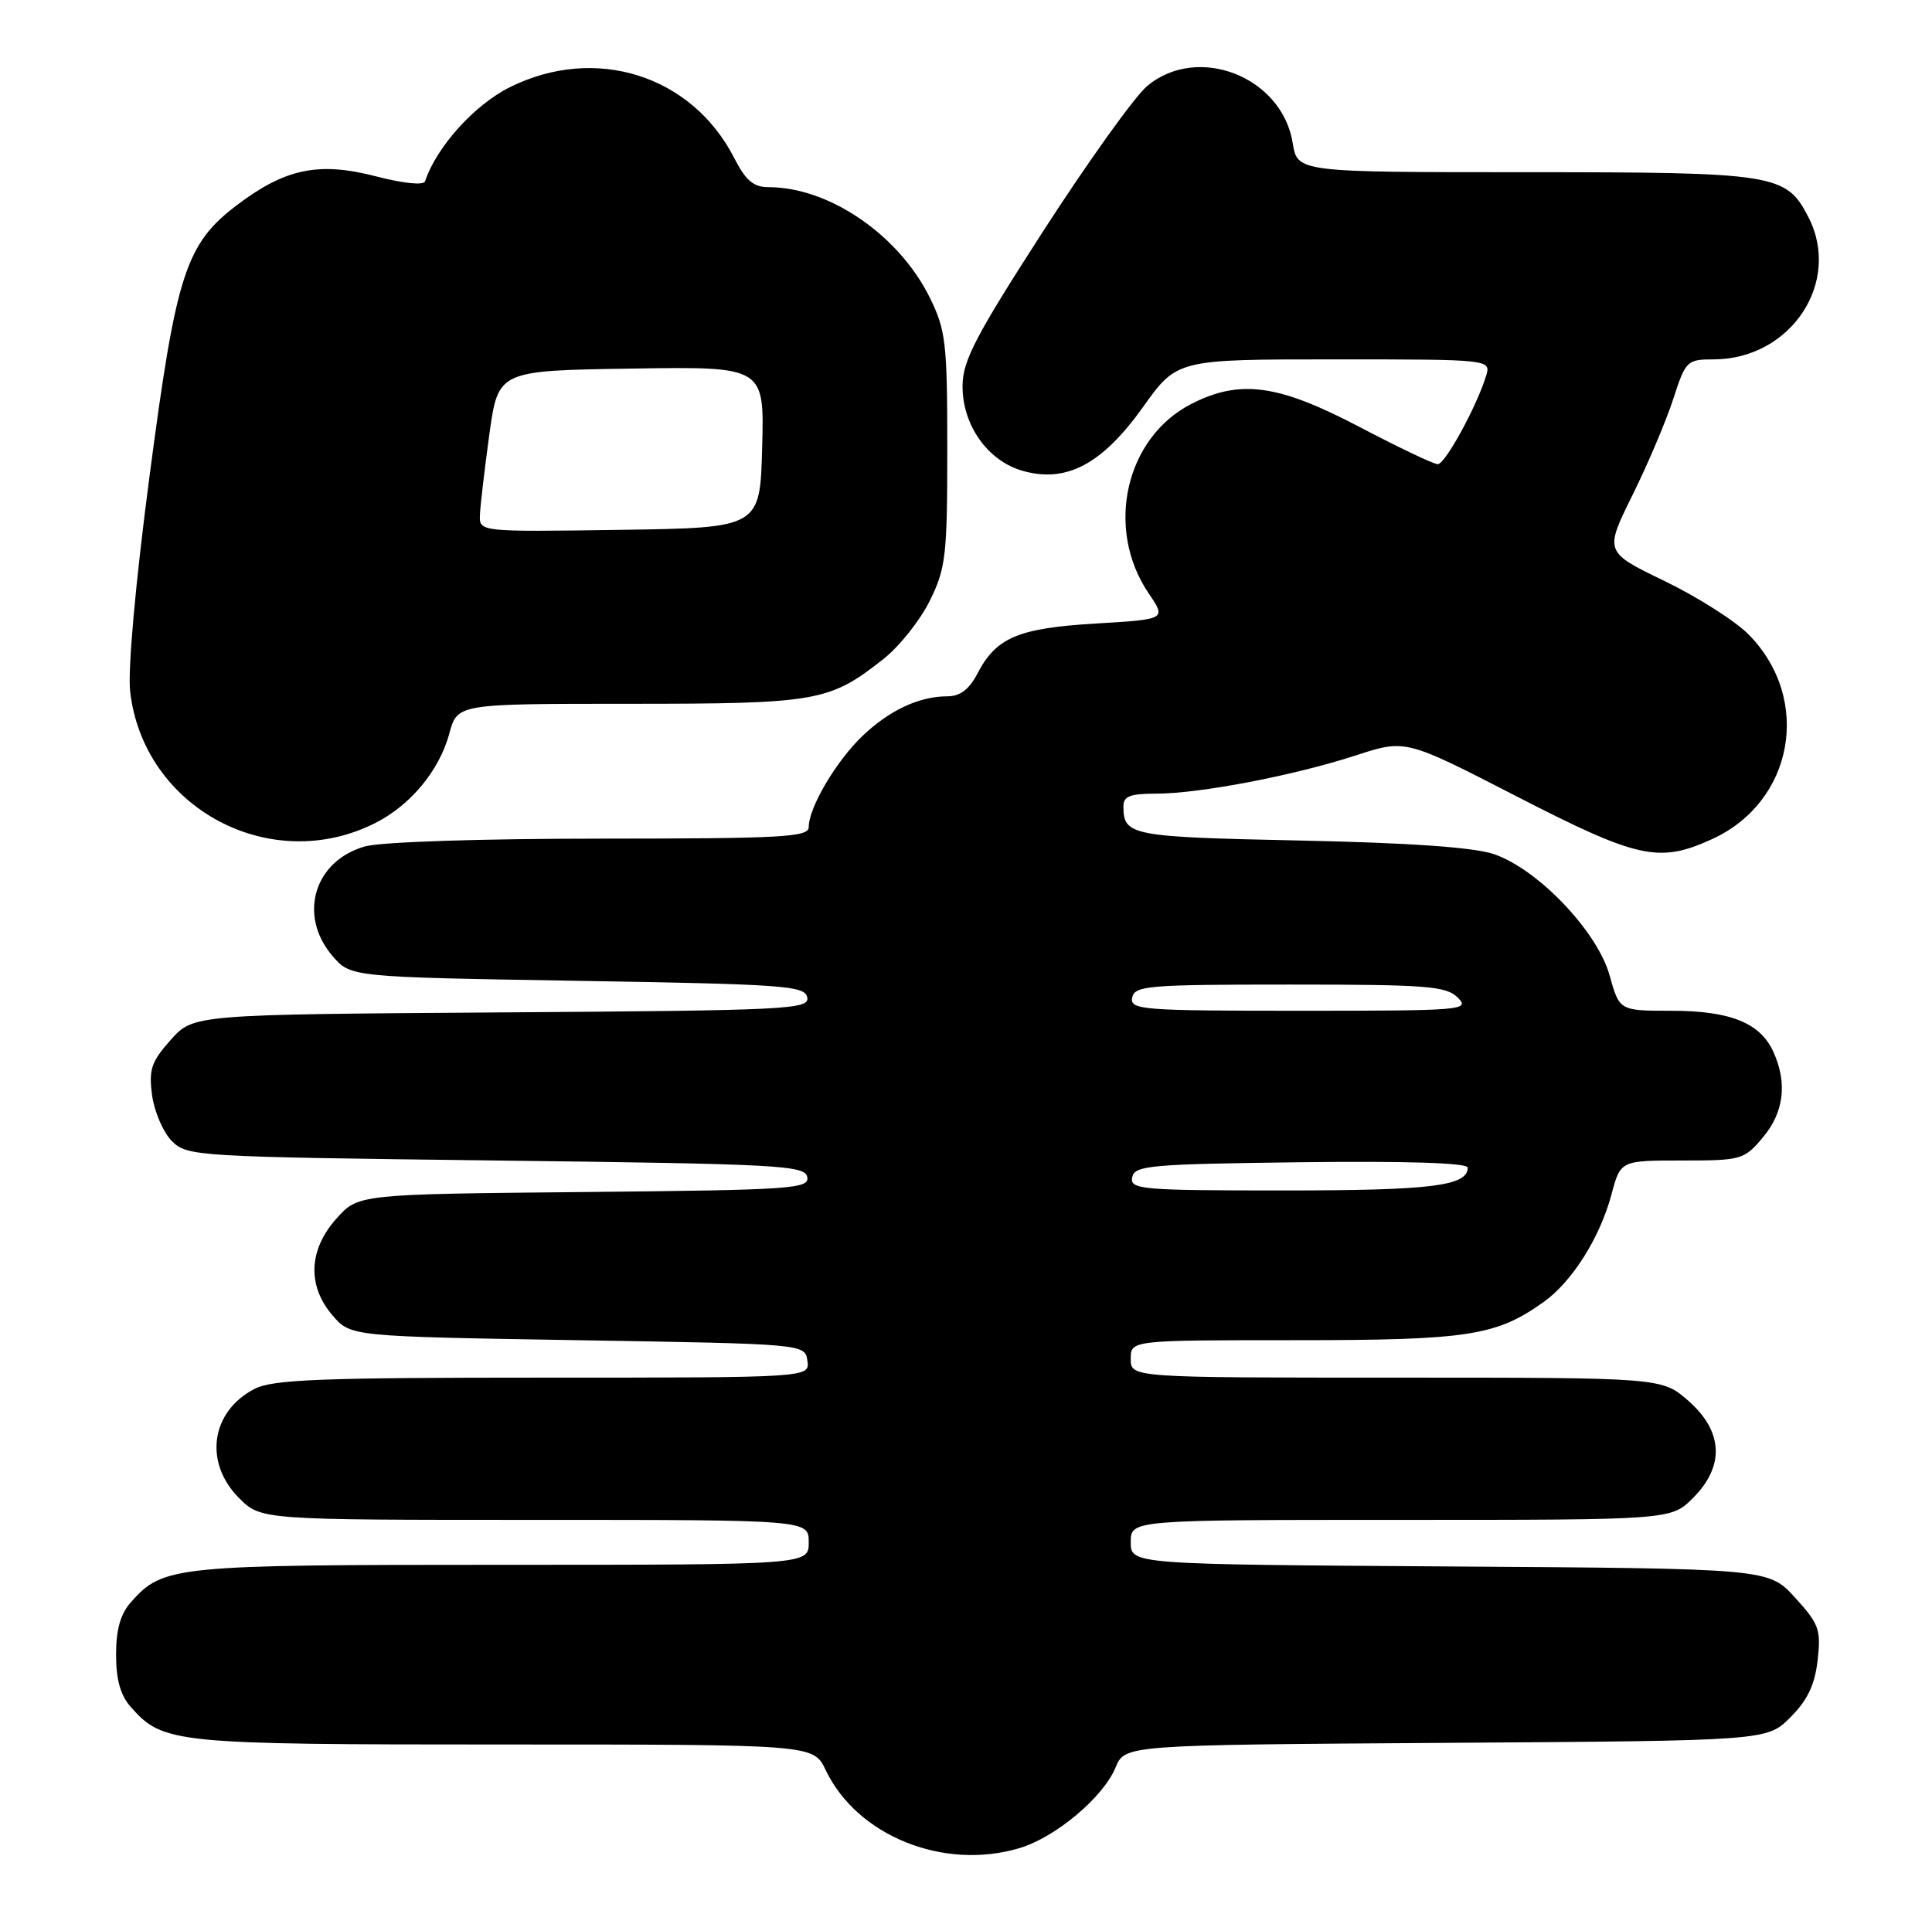 <?xml version="1.0" encoding="UTF-8" standalone="no"?>
<!DOCTYPE svg PUBLIC "-//W3C//DTD SVG 1.1//EN" "http://www.w3.org/Graphics/SVG/1.1/DTD/svg11.dtd" >
<svg xmlns="http://www.w3.org/2000/svg" xmlns:xlink="http://www.w3.org/1999/xlink" version="1.1" viewBox="0 0 258 256">
 <g >
 <path fill="currentColor"
d=" M 136.14 246.84 C 140.96 245.40 147.32 240.06 148.97 236.07 C 150.22 233.06 150.22 233.06 193.09 232.78 C 235.96 232.50 235.96 232.50 239.09 229.37 C 241.38 227.08 242.35 225.04 242.73 221.73 C 243.19 217.64 242.91 216.88 239.69 213.36 C 236.16 209.50 236.16 209.50 193.58 209.22 C 151.00 208.94 151.00 208.94 151.00 205.97 C 151.00 203.00 151.00 203.00 187.08 203.00 C 223.15 203.00 223.15 203.00 226.08 200.08 C 230.34 195.81 230.12 191.19 225.47 187.10 C 221.93 184.00 221.93 184.00 186.47 184.00 C 151.00 184.00 151.00 184.00 151.00 181.50 C 151.00 179.00 151.00 179.00 172.87 179.00 C 196.04 179.00 199.78 178.43 206.12 173.91 C 209.94 171.20 213.66 165.30 215.20 159.52 C 216.41 155.00 216.41 155.00 224.62 155.00 C 232.55 155.00 232.91 154.90 235.41 151.92 C 238.23 148.58 238.71 144.64 236.81 140.47 C 235.04 136.60 231.05 135.00 223.18 135.00 C 216.26 135.00 216.26 135.00 214.94 130.25 C 213.30 124.39 205.37 116.08 199.50 114.08 C 196.81 113.17 188.32 112.57 173.50 112.26 C 151.03 111.79 150.05 111.60 150.02 107.75 C 150.00 106.35 150.87 106.00 154.41 106.00 C 160.19 106.00 172.82 103.58 181.10 100.88 C 187.70 98.73 187.70 98.73 202.54 106.37 C 218.71 114.68 221.53 115.31 228.58 112.10 C 239.53 107.13 242.02 93.43 233.55 84.78 C 231.78 82.97 226.72 79.75 222.30 77.61 C 214.25 73.72 214.25 73.72 218.01 66.11 C 220.08 61.93 222.53 56.14 223.46 53.25 C 225.10 48.18 225.29 48.00 228.83 48.00 C 239.14 47.99 245.99 37.68 241.48 28.97 C 238.51 23.22 237.09 23.00 203.68 23.00 C 173.26 23.00 173.26 23.00 172.63 19.11 C 171.21 10.23 159.93 5.82 153.17 11.51 C 151.53 12.89 145.33 21.55 139.38 30.76 C 130.32 44.81 128.57 48.14 128.54 51.50 C 128.49 56.78 131.92 61.61 136.65 62.91 C 142.45 64.52 147.20 61.98 152.63 54.38 C 157.18 48.00 157.18 48.00 178.16 48.00 C 199.13 48.00 199.13 48.00 198.44 50.25 C 197.16 54.37 192.98 62.00 192.00 62.00 C 191.47 62.00 186.74 59.75 181.50 57.00 C 170.69 51.33 165.60 50.63 159.11 53.94 C 150.27 58.45 147.53 70.61 153.40 79.26 C 155.75 82.72 155.75 82.72 146.32 83.28 C 135.95 83.90 133.01 85.15 130.50 90.01 C 129.43 92.07 128.20 93.00 126.54 93.00 C 122.75 93.00 118.78 94.85 115.16 98.31 C 111.65 101.67 108.00 107.86 108.00 110.46 C 108.00 111.81 104.57 112.00 80.25 112.01 C 64.24 112.01 50.93 112.45 48.78 113.04 C 41.94 114.94 39.76 122.28 44.41 127.69 C 46.82 130.50 46.82 130.50 77.15 131.00 C 104.78 131.46 107.50 131.65 107.80 133.22 C 108.11 134.82 105.25 134.96 66.98 135.22 C 25.83 135.50 25.83 135.50 22.80 138.89 C 20.20 141.81 19.85 142.84 20.31 146.29 C 20.61 148.49 21.80 151.24 22.95 152.40 C 25.00 154.45 26.05 154.51 66.26 155.00 C 104.09 155.46 107.50 155.64 107.80 157.21 C 108.10 158.78 105.78 158.94 77.98 159.21 C 47.83 159.50 47.83 159.50 44.92 162.77 C 41.20 166.93 41.01 171.74 44.41 175.69 C 46.82 178.50 46.82 178.50 77.16 179.00 C 107.50 179.50 107.50 179.50 107.82 181.75 C 108.14 184.00 108.14 184.00 72.52 184.00 C 42.71 184.00 36.42 184.25 33.98 185.51 C 28.15 188.53 27.19 195.34 31.92 200.08 C 34.85 203.00 34.85 203.00 71.42 203.00 C 108.00 203.00 108.00 203.00 108.00 206.00 C 108.00 209.00 108.00 209.00 66.97 209.00 C 23.21 209.00 21.80 209.14 17.50 213.97 C 16.09 215.55 15.50 217.62 15.50 221.00 C 15.50 224.38 16.09 226.45 17.50 228.03 C 21.81 232.86 23.19 233.00 67.28 233.00 C 108.63 233.00 108.63 233.00 110.26 236.41 C 114.45 245.21 126.03 249.87 136.14 246.84 Z  M 50.12 109.92 C 54.85 107.53 58.68 102.89 60.01 97.95 C 61.08 94.00 61.08 94.00 84.07 94.00 C 109.17 94.00 110.78 93.71 118.01 87.99 C 120.12 86.32 122.89 82.83 124.17 80.23 C 126.31 75.89 126.50 74.21 126.50 60.00 C 126.50 45.78 126.31 44.11 124.17 39.76 C 120.04 31.39 110.73 25.00 102.65 25.00 C 100.63 25.00 99.60 24.13 98.06 21.13 C 92.41 10.04 79.50 5.96 68.08 11.65 C 63.35 14.01 58.29 19.62 56.76 24.22 C 56.57 24.78 53.85 24.50 50.20 23.55 C 42.62 21.59 38.16 22.49 31.79 27.28 C 24.79 32.55 23.54 36.41 19.98 63.50 C 18.09 77.87 17.05 89.45 17.38 92.35 C 19.15 107.92 36.11 117.02 50.12 109.92 Z  M 151.19 157.25 C 151.50 155.66 153.50 155.48 173.76 155.23 C 187.86 155.06 196.00 155.32 196.00 155.95 C 196.00 158.40 191.18 159.00 171.49 159.00 C 152.37 159.00 150.88 158.87 151.19 157.25 Z  M 151.19 133.25 C 151.50 131.65 153.31 131.50 172.23 131.50 C 190.61 131.50 193.13 131.70 194.68 133.25 C 196.35 134.92 195.34 135.00 173.64 135.00 C 152.48 135.00 150.88 134.88 151.19 133.25 Z  M 64.09 68.77 C 64.14 67.52 64.71 62.67 65.35 58.00 C 66.53 49.50 66.53 49.50 84.30 49.23 C 102.07 48.95 102.07 48.95 101.78 59.73 C 101.50 70.50 101.50 70.50 82.75 70.77 C 64.00 71.04 64.00 71.04 64.09 68.77 Z "/>
</g>
</svg>